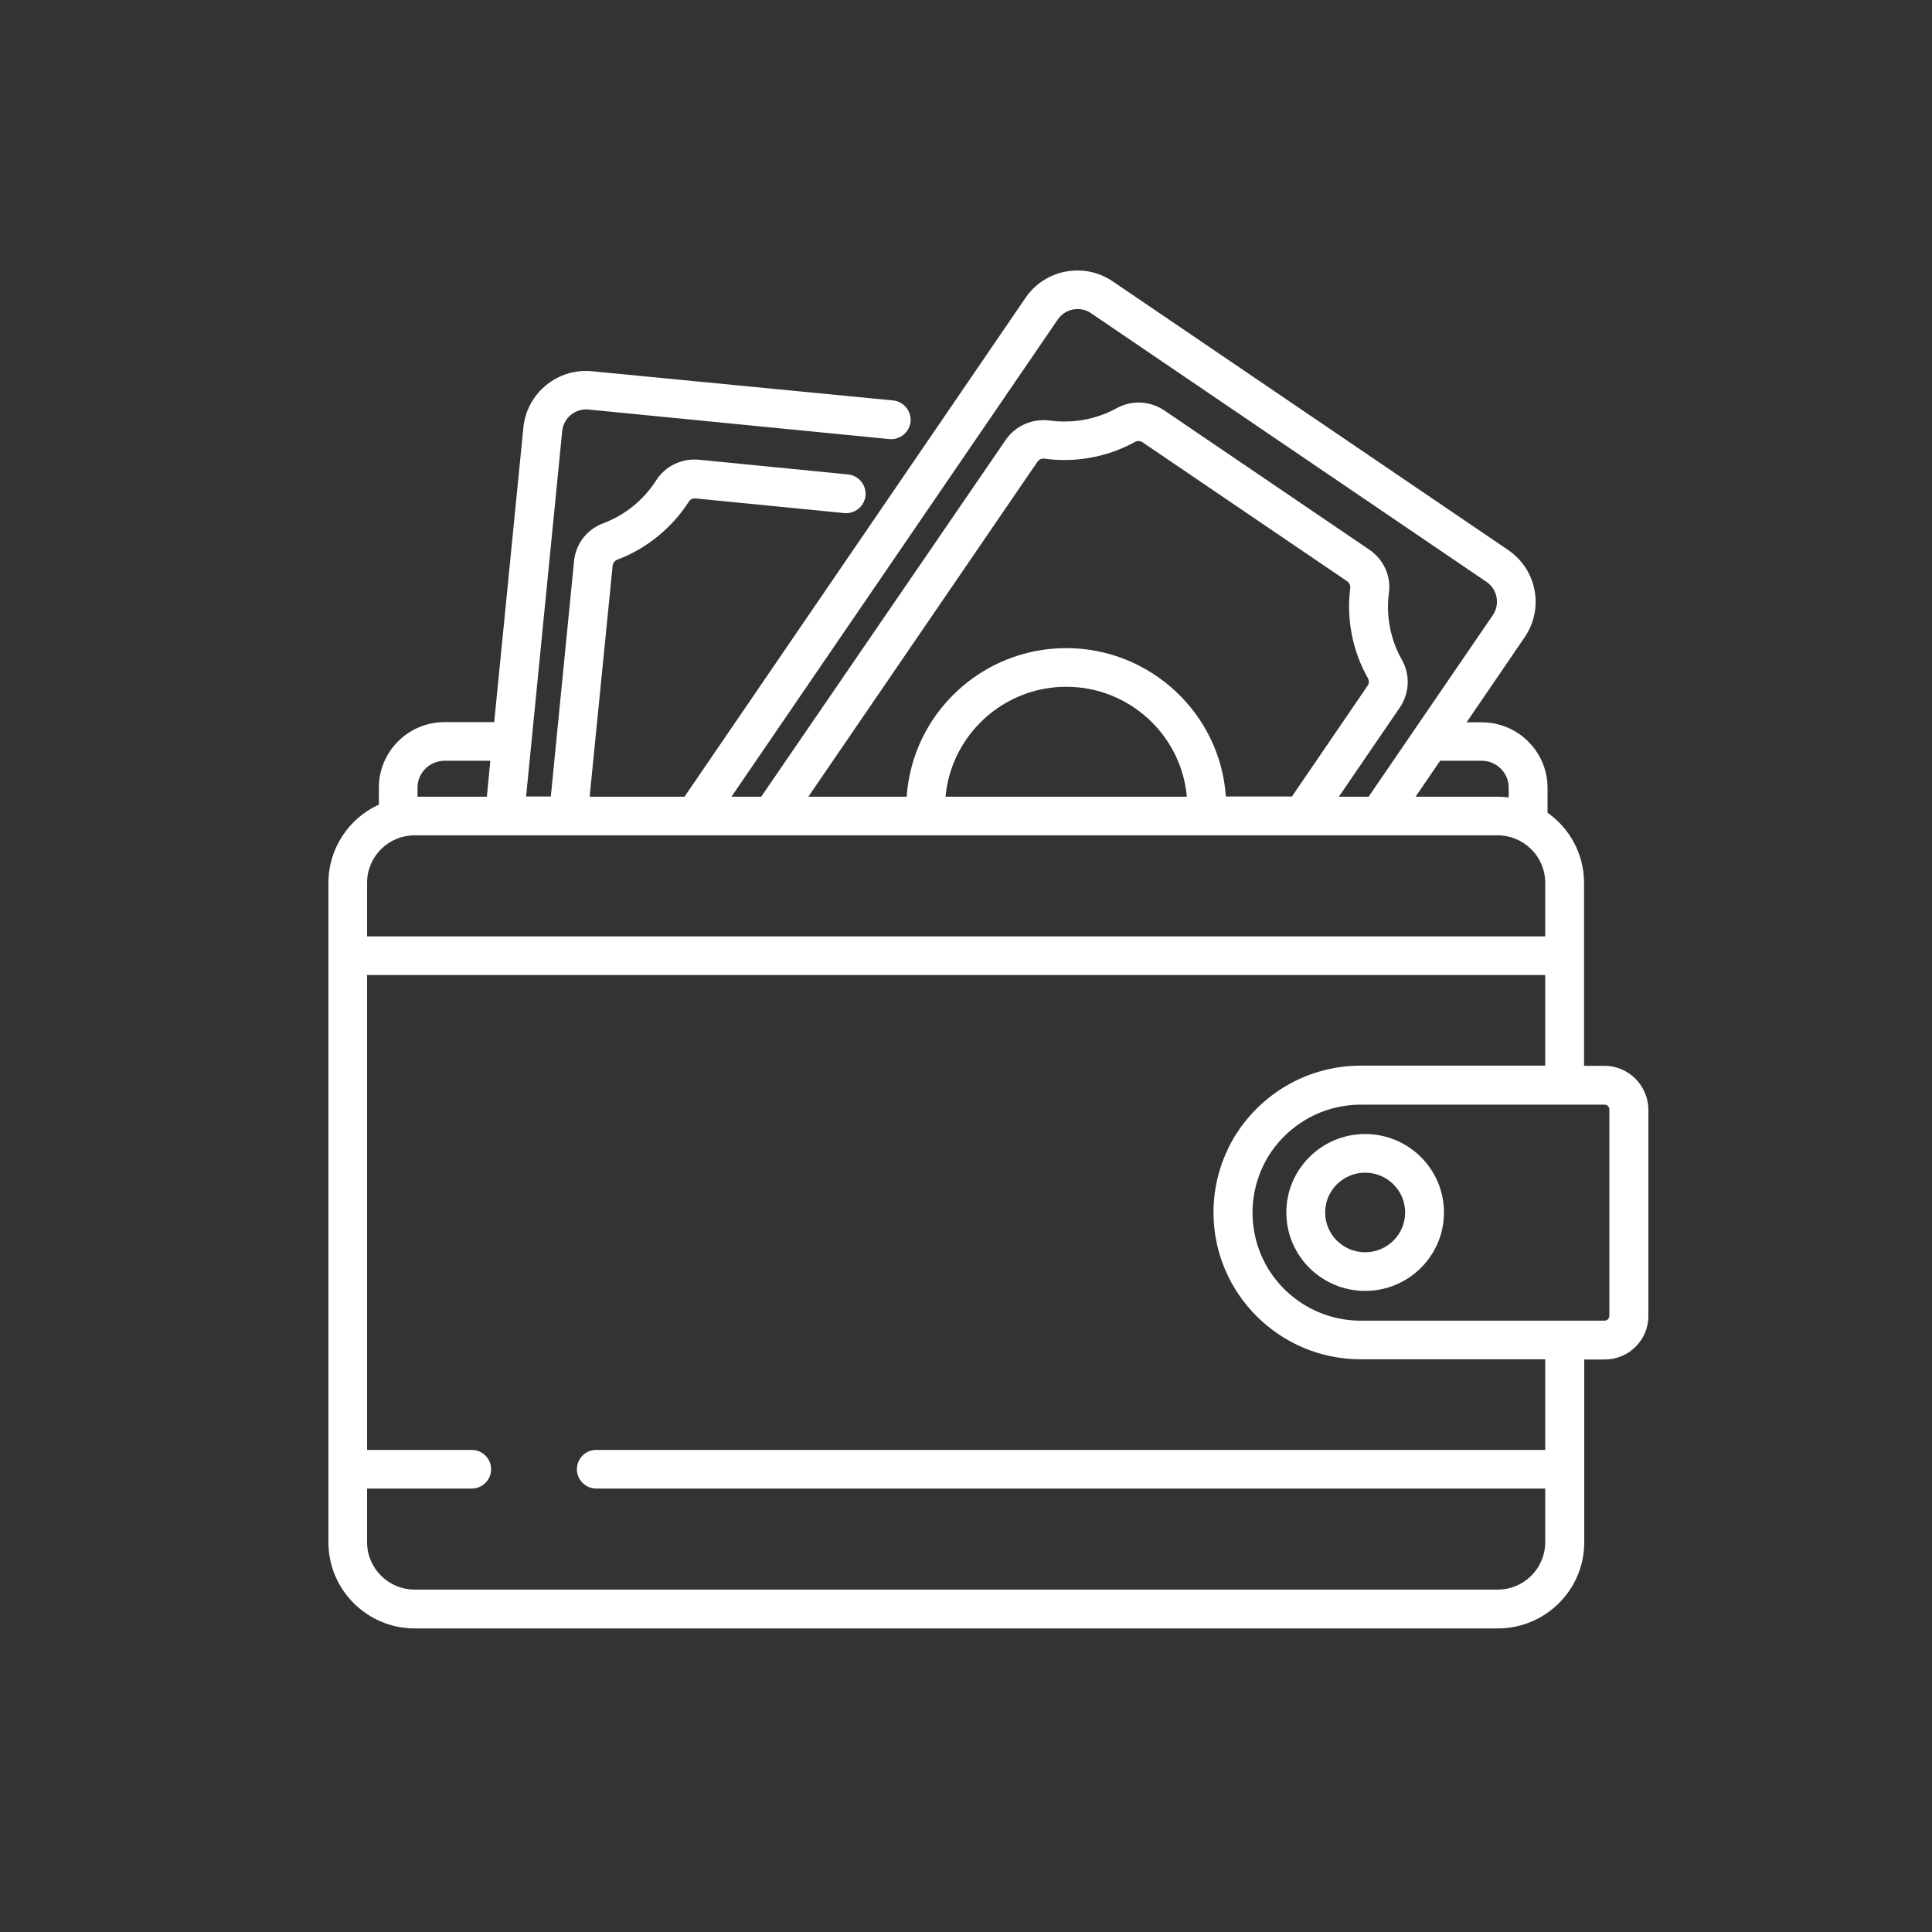 <svg width="100" height="100" viewBox="0 0 100 100" fill="none" xmlns="http://www.w3.org/2000/svg">
<rect x="0" y="0" width="100" height="100" fill="#333333" stroke="none"/>
<path fill-rule="evenodd" clip-rule="evenodd" d="M83.05 55.167H81.99V45.697C81.99 44.197 81.24 42.867 80.1 42.067V40.777C80.1 38.907 78.57 37.387 76.7 37.387H75.91L78.92 32.977C79.93 31.497 79.55 29.477 78.06 28.467L57.6 14.567C56.88 14.077 56.02 13.897 55.16 14.057C54.31 14.217 53.57 14.697 53.08 15.417L35.43 41.237H30.52L31.71 29.277C31.72 29.147 31.81 29.027 31.93 28.977C33.46 28.407 34.78 27.327 35.66 25.957C35.73 25.847 35.86 25.787 35.99 25.797L43.7 26.557C44.25 26.607 44.74 26.207 44.8 25.657C44.85 25.107 44.45 24.617 43.9 24.557L36.19 23.797C35.3 23.707 34.44 24.117 33.96 24.867C33.32 25.877 32.34 26.667 31.22 27.087C30.37 27.407 29.79 28.157 29.71 29.067L28.51 41.227H27.23L29.1 22.307C29.17 21.627 29.78 21.127 30.46 21.197L46.03 22.727C46.58 22.777 47.07 22.377 47.13 21.827C47.18 21.277 46.78 20.787 46.23 20.727L30.65 19.217C28.86 19.037 27.27 20.347 27.09 22.127L25.58 37.377H23.01C21.13 37.377 19.61 38.897 19.61 40.767V41.647C18.07 42.347 17 43.897 17 45.697V79.837C17 82.287 19 84.287 21.47 84.287H77.53C79.99 84.287 82 82.287 82 79.837V70.367H83.06C84.31 70.367 85.32 69.357 85.32 68.117V57.417C85.3 56.177 84.29 55.167 83.05 55.167ZM76.69 39.377C77.46 39.377 78.09 39.997 78.09 40.767V41.277C77.91 41.257 77.72 41.237 77.53 41.237H73.27L74.54 39.377H76.69ZM54.75 16.537C54.94 16.267 55.22 16.077 55.55 16.017C55.63 16.007 55.71 15.997 55.78 15.997C56.03 15.997 56.27 16.067 56.48 16.217L76.94 30.117C77.51 30.507 77.65 31.277 77.27 31.837L70.84 41.237H69.3L72.45 36.627C72.96 35.877 73 34.927 72.56 34.147C71.97 33.107 71.73 31.877 71.89 30.697C72.01 29.817 71.62 28.957 70.87 28.447L60.27 21.247C59.53 20.747 58.58 20.697 57.8 21.127C56.75 21.707 55.52 21.927 54.33 21.767C53.45 21.647 52.55 22.037 52.05 22.777L39.4 41.237H37.86L54.75 16.537ZM55.19 33.547C50.81 33.547 47.22 36.947 46.93 41.237H41.84L53.7 23.897C53.77 23.797 53.88 23.737 53.99 23.737C54.01 23.737 54.02 23.737 54.04 23.737C55.66 23.967 57.33 23.657 58.76 22.867C58.87 22.807 59.02 22.817 59.13 22.887L69.73 30.087C69.84 30.167 69.9 30.297 69.89 30.417C69.68 32.027 70 33.697 70.81 35.117C70.87 35.227 70.87 35.377 70.79 35.487L66.87 41.227H63.45C63.16 36.947 59.56 33.547 55.19 33.547ZM61.43 41.237H48.94C49.23 38.057 51.92 35.547 55.19 35.547C58.46 35.547 61.15 38.057 61.43 41.237ZM21.61 40.767C21.61 39.997 22.24 39.377 23.01 39.377H25.38L25.2 41.237H21.61V40.767ZM19 45.687C19 44.337 20.1 43.237 21.46 43.237H77.52C78.87 43.237 79.98 44.337 79.98 45.687V48.467H19V45.687ZM79.98 79.827C79.98 81.177 78.88 82.277 77.52 82.277H21.46C20.11 82.277 19 81.177 19 79.827V77.047H24.42C24.97 77.047 25.42 76.597 25.42 76.047C25.42 75.497 24.97 75.047 24.42 75.047H19V50.467H79.98V55.157H70.43C67.42 55.157 64.81 56.907 63.57 59.437C63.57 59.447 63.56 59.457 63.56 59.467C63.55 59.487 63.54 59.507 63.53 59.537C63.38 59.847 63.25 60.177 63.15 60.507C62.93 61.217 62.81 61.977 62.81 62.757C62.81 66.947 66.23 70.357 70.43 70.357H79.98V75.047H30.86C30.3 75.047 29.86 75.497 29.86 76.047C29.86 76.597 30.31 77.047 30.86 77.047H79.98V79.827ZM83.3 68.107C83.3 68.247 83.19 68.357 83.05 68.357H70.43C68.3 68.357 66.45 67.167 65.5 65.427C65.46 65.347 65.42 65.267 65.38 65.187C65.3 65.027 65.23 64.857 65.17 64.687C64.95 64.087 64.83 63.437 64.83 62.767C64.83 62.097 64.95 61.447 65.17 60.847C65.23 60.677 65.3 60.507 65.38 60.347C65.42 60.267 65.46 60.187 65.5 60.107C66.45 58.367 68.31 57.177 70.43 57.177H83.05C83.19 57.177 83.3 57.287 83.3 57.427V68.107ZM70.66 58.697C68.41 58.697 66.58 60.517 66.58 62.757C66.58 64.997 68.41 66.817 70.66 66.817C72.91 66.817 74.74 64.997 74.74 62.757C74.74 60.517 72.91 58.697 70.66 58.697ZM70.66 64.817C69.52 64.817 68.59 63.897 68.59 62.757C68.59 61.617 69.52 60.697 70.66 60.697C71.8 60.697 72.73 61.617 72.73 62.757C72.73 63.897 71.8 64.817 70.66 64.817Z" fill="white"/>
</svg>

